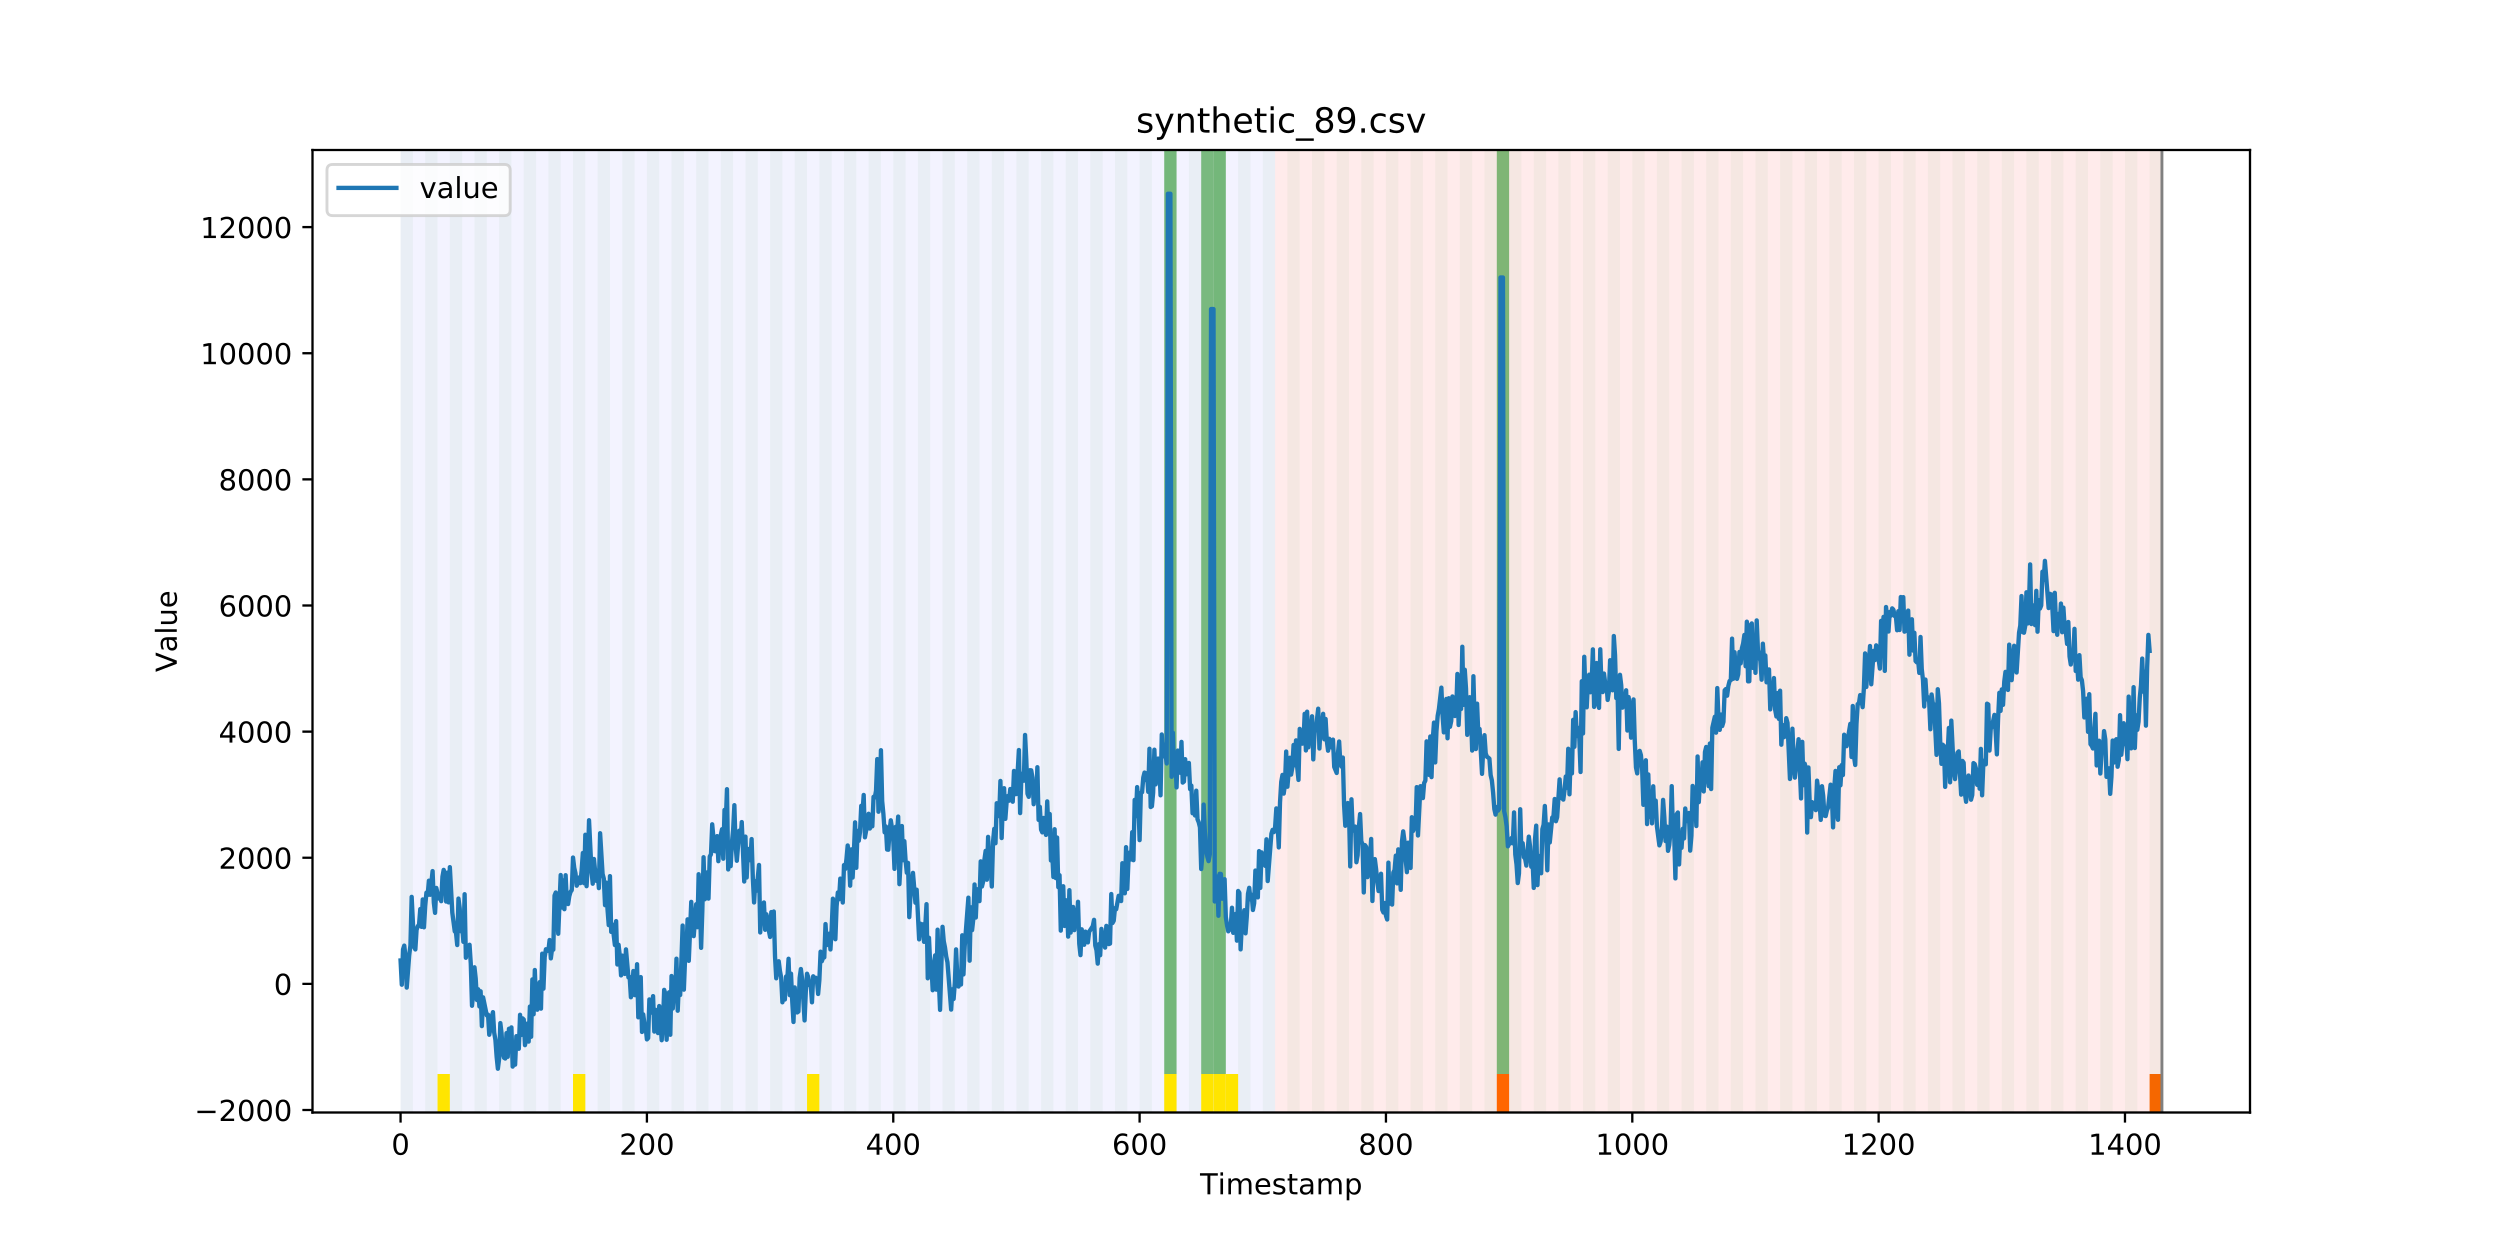 <?xml version="1.0" encoding="utf-8" standalone="no"?>
<!DOCTYPE svg PUBLIC "-//W3C//DTD SVG 1.1//EN"
  "http://www.w3.org/Graphics/SVG/1.1/DTD/svg11.dtd">
<!-- Created with matplotlib (https://matplotlib.org/) -->
<svg height="432pt" version="1.1" viewBox="0 0 864 432" width="864pt" xmlns="http://www.w3.org/2000/svg" xmlns:xlink="http://www.w3.org/1999/xlink">
 <defs>
  <style type="text/css">
*{stroke-linecap:butt;stroke-linejoin:round;}
  </style>
 </defs>
 <g id="figure_1">
  <g id="patch_1">
   <path d="M 0 432 
L 864 432 
L 864 0 
L 0 0 
z
" style="fill:#ffffff;"/>
  </g>
  <g id="axes_1">
   <g id="patch_2">
    <path d="M 108 384.48 
L 777.6 384.48 
L 777.6 51.84 
L 108 51.84 
z
" style="fill:#ffffff;"/>
   </g>
   <g id="patch_3">
    <path clip-path="url(#p4e55aaf838)" d="M 138.436 384.48 
L 138.436 51.84 
L 440.672 51.84 
L 440.672 384.48 
z
" style="fill:#0000ff;opacity:0.05;"/>
   </g>
   <g id="patch_4">
    <path clip-path="url(#p4e55aaf838)" d="M 440.672 384.48 
L 440.672 51.84 
L 747.164 51.84 
L 747.164 384.48 
z
" style="fill:#ff0000;opacity:0.08;"/>
   </g>
   <g id="patch_5">
    <path clip-path="url(#p4e55aaf838)" d="M 138.436 384.48 
L 138.436 51.84 
L 142.693 51.84 
L 142.693 384.48 
z
" style="fill:#008000;opacity:0.04;"/>
   </g>
   <g id="patch_6">
    <path clip-path="url(#p4e55aaf838)" d="M 146.95 384.48 
L 146.95 51.84 
L 151.207 51.84 
L 151.207 384.48 
z
" style="fill:#008000;opacity:0.04;"/>
   </g>
   <g id="patch_7">
    <path clip-path="url(#p4e55aaf838)" d="M 151.207 384.48 
L 151.207 371.174 
L 155.464 371.174 
L 155.464 384.48 
z
" style="fill:#ffe500;"/>
   </g>
   <g id="patch_8">
    <path clip-path="url(#p4e55aaf838)" d="M 155.464 384.48 
L 155.464 51.84 
L 159.721 51.84 
L 159.721 384.48 
z
" style="fill:#008000;opacity:0.04;"/>
   </g>
   <g id="patch_9">
    <path clip-path="url(#p4e55aaf838)" d="M 163.977 384.48 
L 163.977 51.84 
L 168.234 51.84 
L 168.234 384.48 
z
" style="fill:#008000;opacity:0.04;"/>
   </g>
   <g id="patch_10">
    <path clip-path="url(#p4e55aaf838)" d="M 172.491 384.48 
L 172.491 51.84 
L 176.748 51.84 
L 176.748 384.48 
z
" style="fill:#008000;opacity:0.04;"/>
   </g>
   <g id="patch_11">
    <path clip-path="url(#p4e55aaf838)" d="M 181.005 384.48 
L 181.005 51.84 
L 185.262 51.84 
L 185.262 384.48 
z
" style="fill:#008000;opacity:0.04;"/>
   </g>
   <g id="patch_12">
    <path clip-path="url(#p4e55aaf838)" d="M 189.518 384.48 
L 189.518 51.84 
L 193.775 51.84 
L 193.775 384.48 
z
" style="fill:#008000;opacity:0.04;"/>
   </g>
   <g id="patch_13">
    <path clip-path="url(#p4e55aaf838)" d="M 198.032 384.48 
L 198.032 51.84 
L 202.289 51.84 
L 202.289 384.48 
z
" style="fill:#008000;opacity:0.04;"/>
   </g>
   <g id="patch_14">
    <path clip-path="url(#p4e55aaf838)" d="M 198.032 384.48 
L 198.032 371.174 
L 202.289 371.174 
L 202.289 384.48 
z
" style="fill:#ffe500;"/>
   </g>
   <g id="patch_15">
    <path clip-path="url(#p4e55aaf838)" d="M 206.546 384.48 
L 206.546 51.84 
L 210.803 51.84 
L 210.803 384.48 
z
" style="fill:#008000;opacity:0.04;"/>
   </g>
   <g id="patch_16">
    <path clip-path="url(#p4e55aaf838)" d="M 215.059 384.48 
L 215.059 51.84 
L 219.316 51.84 
L 219.316 384.48 
z
" style="fill:#008000;opacity:0.04;"/>
   </g>
   <g id="patch_17">
    <path clip-path="url(#p4e55aaf838)" d="M 517.295 384.48 
L 517.295 371.174 
L 521.551 371.174 
L 521.551 384.48 
z
" style="fill:#ff6600;"/>
   </g>
   <g id="patch_18">
    <path clip-path="url(#p4e55aaf838)" d="M 223.573 384.48 
L 223.573 51.84 
L 227.83 51.84 
L 227.83 384.48 
z
" style="fill:#008000;opacity:0.04;"/>
   </g>
   <g id="patch_19">
    <path clip-path="url(#p4e55aaf838)" d="M 232.087 384.48 
L 232.087 51.84 
L 236.344 51.84 
L 236.344 384.48 
z
" style="fill:#008000;opacity:0.04;"/>
   </g>
   <g id="patch_20">
    <path clip-path="url(#p4e55aaf838)" d="M 240.6 384.48 
L 240.6 51.84 
L 244.857 51.84 
L 244.857 384.48 
z
" style="fill:#008000;opacity:0.04;"/>
   </g>
   <g id="patch_21">
    <path clip-path="url(#p4e55aaf838)" d="M 249.114 384.48 
L 249.114 51.84 
L 253.371 51.84 
L 253.371 384.48 
z
" style="fill:#008000;opacity:0.04;"/>
   </g>
   <g id="patch_22">
    <path clip-path="url(#p4e55aaf838)" d="M 257.628 384.48 
L 257.628 51.84 
L 261.885 51.84 
L 261.885 384.48 
z
" style="fill:#008000;opacity:0.04;"/>
   </g>
   <g id="patch_23">
    <path clip-path="url(#p4e55aaf838)" d="M 266.141 384.48 
L 266.141 51.84 
L 270.398 51.84 
L 270.398 384.48 
z
" style="fill:#008000;opacity:0.04;"/>
   </g>
   <g id="patch_24">
    <path clip-path="url(#p4e55aaf838)" d="M 274.655 384.48 
L 274.655 51.84 
L 278.912 51.84 
L 278.912 384.48 
z
" style="fill:#008000;opacity:0.04;"/>
   </g>
   <g id="patch_25">
    <path clip-path="url(#p4e55aaf838)" d="M 278.912 384.48 
L 278.912 371.174 
L 283.169 371.174 
L 283.169 384.48 
z
" style="fill:#ffe500;"/>
   </g>
   <g id="patch_26">
    <path clip-path="url(#p4e55aaf838)" d="M 283.169 384.48 
L 283.169 51.84 
L 287.426 51.84 
L 287.426 384.48 
z
" style="fill:#008000;opacity:0.04;"/>
   </g>
   <g id="patch_27">
    <path clip-path="url(#p4e55aaf838)" d="M 291.682 384.48 
L 291.682 51.84 
L 295.939 51.84 
L 295.939 384.48 
z
" style="fill:#008000;opacity:0.04;"/>
   </g>
   <g id="patch_28">
    <path clip-path="url(#p4e55aaf838)" d="M 300.196 384.48 
L 300.196 51.84 
L 304.453 51.84 
L 304.453 384.48 
z
" style="fill:#008000;opacity:0.04;"/>
   </g>
   <g id="patch_29">
    <path clip-path="url(#p4e55aaf838)" d="M 308.71 384.48 
L 308.71 51.84 
L 312.967 51.84 
L 312.967 384.48 
z
" style="fill:#008000;opacity:0.04;"/>
   </g>
   <g id="patch_30">
    <path clip-path="url(#p4e55aaf838)" d="M 317.223 384.48 
L 317.223 51.84 
L 321.48 51.84 
L 321.48 384.48 
z
" style="fill:#008000;opacity:0.04;"/>
   </g>
   <g id="patch_31">
    <path clip-path="url(#p4e55aaf838)" d="M 325.737 384.48 
L 325.737 51.84 
L 329.994 51.84 
L 329.994 384.48 
z
" style="fill:#008000;opacity:0.04;"/>
   </g>
   <g id="patch_32">
    <path clip-path="url(#p4e55aaf838)" d="M 334.251 384.48 
L 334.251 51.84 
L 338.508 51.84 
L 338.508 384.48 
z
" style="fill:#008000;opacity:0.04;"/>
   </g>
   <g id="patch_33">
    <path clip-path="url(#p4e55aaf838)" d="M 342.764 384.48 
L 342.764 51.84 
L 347.021 51.84 
L 347.021 384.48 
z
" style="fill:#008000;opacity:0.04;"/>
   </g>
   <g id="patch_34">
    <path clip-path="url(#p4e55aaf838)" d="M 351.278 384.48 
L 351.278 51.84 
L 355.535 51.84 
L 355.535 384.48 
z
" style="fill:#008000;opacity:0.04;"/>
   </g>
   <g id="patch_35">
    <path clip-path="url(#p4e55aaf838)" d="M 359.792 384.48 
L 359.792 51.84 
L 364.049 51.84 
L 364.049 384.48 
z
" style="fill:#008000;opacity:0.04;"/>
   </g>
   <g id="patch_36">
    <path clip-path="url(#p4e55aaf838)" d="M 368.305 384.48 
L 368.305 51.84 
L 372.562 51.84 
L 372.562 384.48 
z
" style="fill:#008000;opacity:0.04;"/>
   </g>
   <g id="patch_37">
    <path clip-path="url(#p4e55aaf838)" d="M 376.819 384.48 
L 376.819 51.84 
L 381.076 51.84 
L 381.076 384.48 
z
" style="fill:#008000;opacity:0.04;"/>
   </g>
   <g id="patch_38">
    <path clip-path="url(#p4e55aaf838)" d="M 385.333 384.48 
L 385.333 51.84 
L 389.59 51.84 
L 389.59 384.48 
z
" style="fill:#008000;opacity:0.04;"/>
   </g>
   <g id="patch_39">
    <path clip-path="url(#p4e55aaf838)" d="M 393.846 384.48 
L 393.846 51.84 
L 398.103 51.84 
L 398.103 384.48 
z
" style="fill:#008000;opacity:0.04;"/>
   </g>
   <g id="patch_40">
    <path clip-path="url(#p4e55aaf838)" d="M 402.36 384.48 
L 402.36 51.84 
L 406.617 51.84 
L 406.617 384.48 
z
" style="fill:#008000;opacity:0.04;"/>
   </g>
   <g id="patch_41">
    <path clip-path="url(#p4e55aaf838)" d="M 402.36 371.174 
L 402.36 51.84 
L 406.617 51.84 
L 406.617 371.174 
z
" style="fill:#008000;opacity:0.5;"/>
   </g>
   <g id="patch_42">
    <path clip-path="url(#p4e55aaf838)" d="M 402.36 384.48 
L 402.36 371.174 
L 406.617 371.174 
L 406.617 384.48 
z
" style="fill:#ffe500;"/>
   </g>
   <g id="patch_43">
    <path clip-path="url(#p4e55aaf838)" d="M 410.874 384.48 
L 410.874 51.84 
L 415.131 51.84 
L 415.131 384.48 
z
" style="fill:#008000;opacity:0.04;"/>
   </g>
   <g id="patch_44">
    <path clip-path="url(#p4e55aaf838)" d="M 415.131 371.174 
L 415.131 51.84 
L 419.387 51.84 
L 419.387 371.174 
z
" style="fill:#008000;opacity:0.5;"/>
   </g>
   <g id="patch_45">
    <path clip-path="url(#p4e55aaf838)" d="M 415.131 384.48 
L 415.131 371.174 
L 419.387 371.174 
L 419.387 384.48 
z
" style="fill:#ffe500;"/>
   </g>
   <g id="patch_46">
    <path clip-path="url(#p4e55aaf838)" d="M 419.387 384.48 
L 419.387 51.84 
L 423.644 51.84 
L 423.644 384.48 
z
" style="fill:#008000;opacity:0.04;"/>
   </g>
   <g id="patch_47">
    <path clip-path="url(#p4e55aaf838)" d="M 419.387 371.174 
L 419.387 51.84 
L 423.644 51.84 
L 423.644 371.174 
z
" style="fill:#008000;opacity:0.5;"/>
   </g>
   <g id="patch_48">
    <path clip-path="url(#p4e55aaf838)" d="M 419.387 384.48 
L 419.387 371.174 
L 423.644 371.174 
L 423.644 384.48 
z
" style="fill:#ffe500;"/>
   </g>
   <g id="patch_49">
    <path clip-path="url(#p4e55aaf838)" d="M 423.644 384.48 
L 423.644 371.174 
L 427.901 371.174 
L 427.901 384.48 
z
" style="fill:#ffe500;"/>
   </g>
   <g id="patch_50">
    <path clip-path="url(#p4e55aaf838)" d="M 427.901 384.48 
L 427.901 51.84 
L 432.158 51.84 
L 432.158 384.48 
z
" style="fill:#008000;opacity:0.04;"/>
   </g>
   <g id="patch_51">
    <path clip-path="url(#p4e55aaf838)" d="M 436.415 384.48 
L 436.415 51.84 
L 440.672 51.84 
L 440.672 384.48 
z
" style="fill:#008000;opacity:0.04;"/>
   </g>
   <g id="patch_52">
    <path clip-path="url(#p4e55aaf838)" d="M 742.907 384.48 
L 742.907 371.174 
L 747.164 371.174 
L 747.164 384.48 
z
" style="fill:#ff6600;"/>
   </g>
   <g id="patch_53">
    <path clip-path="url(#p4e55aaf838)" d="M 444.928 384.48 
L 444.928 51.84 
L 449.185 51.84 
L 449.185 384.48 
z
" style="fill:#008000;opacity:0.04;"/>
   </g>
   <g id="patch_54">
    <path clip-path="url(#p4e55aaf838)" d="M 453.442 384.48 
L 453.442 51.84 
L 457.699 51.84 
L 457.699 384.48 
z
" style="fill:#008000;opacity:0.04;"/>
   </g>
   <g id="patch_55">
    <path clip-path="url(#p4e55aaf838)" d="M 461.956 384.48 
L 461.956 51.84 
L 466.213 51.84 
L 466.213 384.48 
z
" style="fill:#008000;opacity:0.04;"/>
   </g>
   <g id="patch_56">
    <path clip-path="url(#p4e55aaf838)" d="M 470.469 384.48 
L 470.469 51.84 
L 474.726 51.84 
L 474.726 384.48 
z
" style="fill:#008000;opacity:0.04;"/>
   </g>
   <g id="patch_57">
    <path clip-path="url(#p4e55aaf838)" d="M 478.983 384.48 
L 478.983 51.84 
L 483.24 51.84 
L 483.24 384.48 
z
" style="fill:#008000;opacity:0.04;"/>
   </g>
   <g id="patch_58">
    <path clip-path="url(#p4e55aaf838)" d="M 487.497 384.48 
L 487.497 51.84 
L 491.754 51.84 
L 491.754 384.48 
z
" style="fill:#008000;opacity:0.04;"/>
   </g>
   <g id="patch_59">
    <path clip-path="url(#p4e55aaf838)" d="M 496.01 384.48 
L 496.01 51.84 
L 500.267 51.84 
L 500.267 384.48 
z
" style="fill:#008000;opacity:0.04;"/>
   </g>
   <g id="patch_60">
    <path clip-path="url(#p4e55aaf838)" d="M 504.524 384.48 
L 504.524 51.84 
L 508.781 51.84 
L 508.781 384.48 
z
" style="fill:#008000;opacity:0.04;"/>
   </g>
   <g id="patch_61">
    <path clip-path="url(#p4e55aaf838)" d="M 513.038 384.48 
L 513.038 51.84 
L 517.295 51.84 
L 517.295 384.48 
z
" style="fill:#008000;opacity:0.04;"/>
   </g>
   <g id="patch_62">
    <path clip-path="url(#p4e55aaf838)" d="M 517.295 371.174 
L 517.295 51.84 
L 521.551 51.84 
L 521.551 371.174 
z
" style="fill:#008000;opacity:0.5;"/>
   </g>
   <g id="patch_63">
    <path clip-path="url(#p4e55aaf838)" d="M 521.551 384.48 
L 521.551 51.84 
L 525.808 51.84 
L 525.808 384.48 
z
" style="fill:#008000;opacity:0.04;"/>
   </g>
   <g id="patch_64">
    <path clip-path="url(#p4e55aaf838)" d="M 530.065 384.48 
L 530.065 51.84 
L 534.322 51.84 
L 534.322 384.48 
z
" style="fill:#008000;opacity:0.04;"/>
   </g>
   <g id="patch_65">
    <path clip-path="url(#p4e55aaf838)" d="M 538.579 384.48 
L 538.579 51.84 
L 542.836 51.84 
L 542.836 384.48 
z
" style="fill:#008000;opacity:0.04;"/>
   </g>
   <g id="patch_66">
    <path clip-path="url(#p4e55aaf838)" d="M 547.092 384.48 
L 547.092 51.84 
L 551.349 51.84 
L 551.349 384.48 
z
" style="fill:#008000;opacity:0.04;"/>
   </g>
   <g id="patch_67">
    <path clip-path="url(#p4e55aaf838)" d="M 555.606 384.48 
L 555.606 51.84 
L 559.863 51.84 
L 559.863 384.48 
z
" style="fill:#008000;opacity:0.04;"/>
   </g>
   <g id="patch_68">
    <path clip-path="url(#p4e55aaf838)" d="M 564.12 384.48 
L 564.12 51.84 
L 568.377 51.84 
L 568.377 384.48 
z
" style="fill:#008000;opacity:0.04;"/>
   </g>
   <g id="patch_69">
    <path clip-path="url(#p4e55aaf838)" d="M 572.633 384.48 
L 572.633 51.84 
L 576.89 51.84 
L 576.89 384.48 
z
" style="fill:#008000;opacity:0.04;"/>
   </g>
   <g id="patch_70">
    <path clip-path="url(#p4e55aaf838)" d="M 581.147 384.48 
L 581.147 51.84 
L 585.404 51.84 
L 585.404 384.48 
z
" style="fill:#008000;opacity:0.04;"/>
   </g>
   <g id="patch_71">
    <path clip-path="url(#p4e55aaf838)" d="M 589.661 384.48 
L 589.661 51.84 
L 593.918 51.84 
L 593.918 384.48 
z
" style="fill:#008000;opacity:0.04;"/>
   </g>
   <g id="patch_72">
    <path clip-path="url(#p4e55aaf838)" d="M 598.174 384.48 
L 598.174 51.84 
L 602.431 51.84 
L 602.431 384.48 
z
" style="fill:#008000;opacity:0.04;"/>
   </g>
   <g id="patch_73">
    <path clip-path="url(#p4e55aaf838)" d="M 606.688 384.48 
L 606.688 51.84 
L 610.945 51.84 
L 610.945 384.48 
z
" style="fill:#008000;opacity:0.04;"/>
   </g>
   <g id="patch_74">
    <path clip-path="url(#p4e55aaf838)" d="M 615.202 384.48 
L 615.202 51.84 
L 619.459 51.84 
L 619.459 384.48 
z
" style="fill:#008000;opacity:0.04;"/>
   </g>
   <g id="patch_75">
    <path clip-path="url(#p4e55aaf838)" d="M 623.715 384.48 
L 623.715 51.84 
L 627.972 51.84 
L 627.972 384.48 
z
" style="fill:#008000;opacity:0.04;"/>
   </g>
   <g id="patch_76">
    <path clip-path="url(#p4e55aaf838)" d="M 632.229 384.48 
L 632.229 51.84 
L 636.486 51.84 
L 636.486 384.48 
z
" style="fill:#008000;opacity:0.04;"/>
   </g>
   <g id="patch_77">
    <path clip-path="url(#p4e55aaf838)" d="M 640.743 384.48 
L 640.743 51.84 
L 645 51.84 
L 645 384.48 
z
" style="fill:#008000;opacity:0.04;"/>
   </g>
   <g id="patch_78">
    <path clip-path="url(#p4e55aaf838)" d="M 649.256 384.48 
L 649.256 51.84 
L 653.513 51.84 
L 653.513 384.48 
z
" style="fill:#008000;opacity:0.04;"/>
   </g>
   <g id="patch_79">
    <path clip-path="url(#p4e55aaf838)" d="M 657.77 384.48 
L 657.77 51.84 
L 662.027 51.84 
L 662.027 384.48 
z
" style="fill:#008000;opacity:0.04;"/>
   </g>
   <g id="patch_80">
    <path clip-path="url(#p4e55aaf838)" d="M 666.284 384.48 
L 666.284 51.84 
L 670.541 51.84 
L 670.541 384.48 
z
" style="fill:#008000;opacity:0.04;"/>
   </g>
   <g id="patch_81">
    <path clip-path="url(#p4e55aaf838)" d="M 674.797 384.48 
L 674.797 51.84 
L 679.054 51.84 
L 679.054 384.48 
z
" style="fill:#008000;opacity:0.04;"/>
   </g>
   <g id="patch_82">
    <path clip-path="url(#p4e55aaf838)" d="M 683.311 384.48 
L 683.311 51.84 
L 687.568 51.84 
L 687.568 384.48 
z
" style="fill:#008000;opacity:0.04;"/>
   </g>
   <g id="patch_83">
    <path clip-path="url(#p4e55aaf838)" d="M 691.825 384.48 
L 691.825 51.84 
L 696.082 51.84 
L 696.082 384.48 
z
" style="fill:#008000;opacity:0.04;"/>
   </g>
   <g id="patch_84">
    <path clip-path="url(#p4e55aaf838)" d="M 700.338 384.48 
L 700.338 51.84 
L 704.595 51.84 
L 704.595 384.48 
z
" style="fill:#008000;opacity:0.04;"/>
   </g>
   <g id="patch_85">
    <path clip-path="url(#p4e55aaf838)" d="M 708.852 384.48 
L 708.852 51.84 
L 713.109 51.84 
L 713.109 384.48 
z
" style="fill:#008000;opacity:0.04;"/>
   </g>
   <g id="patch_86">
    <path clip-path="url(#p4e55aaf838)" d="M 717.366 384.48 
L 717.366 51.84 
L 721.623 51.84 
L 721.623 384.48 
z
" style="fill:#008000;opacity:0.04;"/>
   </g>
   <g id="patch_87">
    <path clip-path="url(#p4e55aaf838)" d="M 725.879 384.48 
L 725.879 51.84 
L 730.136 51.84 
L 730.136 384.48 
z
" style="fill:#008000;opacity:0.04;"/>
   </g>
   <g id="patch_88">
    <path clip-path="url(#p4e55aaf838)" d="M 734.393 384.48 
L 734.393 51.84 
L 738.65 51.84 
L 738.65 384.48 
z
" style="fill:#008000;opacity:0.04;"/>
   </g>
   <g id="patch_89">
    <path clip-path="url(#p4e55aaf838)" d="M 742.907 384.48 
L 742.907 51.84 
L 747.164 51.84 
L 747.164 384.48 
z
" style="fill:#008000;opacity:0.04;"/>
   </g>
   <g id="matplotlib.axis_1">
    <g id="xtick_1">
     <g id="line2d_1">
      <defs>
       <path d="M 0 0 
L 0 3.5 
" id="ma6d9efdeff" style="stroke:#000000;stroke-width:0.8;"/>
      </defs>
      <g>
       <use style="stroke:#000000;stroke-width:0.8;" x="138.436" xlink:href="#ma6d9efdeff" y="384.48"/>
      </g>
     </g>
     <g id="text_1">
      <!-- 0 -->
      <defs>
       <path d="M 31.781 66.406 
Q 24.172 66.406 20.328 58.906 
Q 16.5 51.422 16.5 36.375 
Q 16.5 21.391 20.328 13.891 
Q 24.172 6.391 31.781 6.391 
Q 39.453 6.391 43.281 13.891 
Q 47.125 21.391 47.125 36.375 
Q 47.125 51.422 43.281 58.906 
Q 39.453 66.406 31.781 66.406 
z
M 31.781 74.219 
Q 44.047 74.219 50.516 64.516 
Q 56.984 54.828 56.984 36.375 
Q 56.984 17.969 50.516 8.266 
Q 44.047 -1.422 31.781 -1.422 
Q 19.531 -1.422 13.062 8.266 
Q 6.594 17.969 6.594 36.375 
Q 6.594 54.828 13.062 64.516 
Q 19.531 74.219 31.781 74.219 
z
" id="DejaVuSans-48"/>
      </defs>
      <g transform="translate(135.255 399.078)scale(0.1 -0.1)">
       <use xlink:href="#DejaVuSans-48"/>
      </g>
     </g>
    </g>
    <g id="xtick_2">
     <g id="line2d_2">
      <g>
       <use style="stroke:#000000;stroke-width:0.8;" x="223.573" xlink:href="#ma6d9efdeff" y="384.48"/>
      </g>
     </g>
     <g id="text_2">
      <!-- 200 -->
      <defs>
       <path d="M 19.188 8.297 
L 53.609 8.297 
L 53.609 0 
L 7.328 0 
L 7.328 8.297 
Q 12.938 14.109 22.625 23.891 
Q 32.328 33.688 34.812 36.531 
Q 39.547 41.844 41.422 45.531 
Q 43.312 49.219 43.312 52.781 
Q 43.312 58.594 39.234 62.25 
Q 35.156 65.922 28.609 65.922 
Q 23.969 65.922 18.812 64.312 
Q 13.672 62.703 7.812 59.422 
L 7.812 69.391 
Q 13.766 71.781 18.938 73 
Q 24.125 74.219 28.422 74.219 
Q 39.75 74.219 46.484 68.547 
Q 53.219 62.891 53.219 53.422 
Q 53.219 48.922 51.531 44.891 
Q 49.859 40.875 45.406 35.406 
Q 44.188 33.984 37.641 27.219 
Q 31.109 20.453 19.188 8.297 
z
" id="DejaVuSans-50"/>
      </defs>
      <g transform="translate(214.029 399.078)scale(0.1 -0.1)">
       <use xlink:href="#DejaVuSans-50"/>
       <use x="63.623" xlink:href="#DejaVuSans-48"/>
       <use x="127.246" xlink:href="#DejaVuSans-48"/>
      </g>
     </g>
    </g>
    <g id="xtick_3">
     <g id="line2d_3">
      <g>
       <use style="stroke:#000000;stroke-width:0.8;" x="308.71" xlink:href="#ma6d9efdeff" y="384.48"/>
      </g>
     </g>
     <g id="text_3">
      <!-- 400 -->
      <defs>
       <path d="M 37.797 64.312 
L 12.891 25.391 
L 37.797 25.391 
z
M 35.203 72.906 
L 47.609 72.906 
L 47.609 25.391 
L 58.016 25.391 
L 58.016 17.188 
L 47.609 17.188 
L 47.609 0 
L 37.797 0 
L 37.797 17.188 
L 4.891 17.188 
L 4.891 26.703 
z
" id="DejaVuSans-52"/>
      </defs>
      <g transform="translate(299.166 399.078)scale(0.1 -0.1)">
       <use xlink:href="#DejaVuSans-52"/>
       <use x="63.623" xlink:href="#DejaVuSans-48"/>
       <use x="127.246" xlink:href="#DejaVuSans-48"/>
      </g>
     </g>
    </g>
    <g id="xtick_4">
     <g id="line2d_4">
      <g>
       <use style="stroke:#000000;stroke-width:0.8;" x="393.846" xlink:href="#ma6d9efdeff" y="384.48"/>
      </g>
     </g>
     <g id="text_4">
      <!-- 600 -->
      <defs>
       <path d="M 33.016 40.375 
Q 26.375 40.375 22.484 35.828 
Q 18.609 31.297 18.609 23.391 
Q 18.609 15.531 22.484 10.953 
Q 26.375 6.391 33.016 6.391 
Q 39.656 6.391 43.531 10.953 
Q 47.406 15.531 47.406 23.391 
Q 47.406 31.297 43.531 35.828 
Q 39.656 40.375 33.016 40.375 
z
M 52.594 71.297 
L 52.594 62.312 
Q 48.875 64.062 45.094 64.984 
Q 41.312 65.922 37.594 65.922 
Q 27.828 65.922 22.672 59.328 
Q 17.531 52.734 16.797 39.406 
Q 19.672 43.656 24.016 45.922 
Q 28.375 48.188 33.594 48.188 
Q 44.578 48.188 50.953 41.516 
Q 57.328 34.859 57.328 23.391 
Q 57.328 12.156 50.688 5.359 
Q 44.047 -1.422 33.016 -1.422 
Q 20.359 -1.422 13.672 8.266 
Q 6.984 17.969 6.984 36.375 
Q 6.984 53.656 15.188 63.938 
Q 23.391 74.219 37.203 74.219 
Q 40.922 74.219 44.703 73.484 
Q 48.484 72.75 52.594 71.297 
z
" id="DejaVuSans-54"/>
      </defs>
      <g transform="translate(384.303 399.078)scale(0.1 -0.1)">
       <use xlink:href="#DejaVuSans-54"/>
       <use x="63.623" xlink:href="#DejaVuSans-48"/>
       <use x="127.246" xlink:href="#DejaVuSans-48"/>
      </g>
     </g>
    </g>
    <g id="xtick_5">
     <g id="line2d_5">
      <g>
       <use style="stroke:#000000;stroke-width:0.8;" x="478.983" xlink:href="#ma6d9efdeff" y="384.48"/>
      </g>
     </g>
     <g id="text_5">
      <!-- 800 -->
      <defs>
       <path d="M 31.781 34.625 
Q 24.75 34.625 20.719 30.859 
Q 16.703 27.094 16.703 20.516 
Q 16.703 13.922 20.719 10.156 
Q 24.75 6.391 31.781 6.391 
Q 38.812 6.391 42.859 10.172 
Q 46.922 13.969 46.922 20.516 
Q 46.922 27.094 42.891 30.859 
Q 38.875 34.625 31.781 34.625 
z
M 21.922 38.812 
Q 15.578 40.375 12.031 44.719 
Q 8.5 49.078 8.5 55.328 
Q 8.5 64.062 14.719 69.141 
Q 20.953 74.219 31.781 74.219 
Q 42.672 74.219 48.875 69.141 
Q 55.078 64.062 55.078 55.328 
Q 55.078 49.078 51.531 44.719 
Q 48 40.375 41.703 38.812 
Q 48.828 37.156 52.797 32.312 
Q 56.781 27.484 56.781 20.516 
Q 56.781 9.906 50.312 4.234 
Q 43.844 -1.422 31.781 -1.422 
Q 19.734 -1.422 13.25 4.234 
Q 6.781 9.906 6.781 20.516 
Q 6.781 27.484 10.781 32.312 
Q 14.797 37.156 21.922 38.812 
z
M 18.312 54.391 
Q 18.312 48.734 21.844 45.562 
Q 25.391 42.391 31.781 42.391 
Q 38.141 42.391 41.719 45.562 
Q 45.312 48.734 45.312 54.391 
Q 45.312 60.062 41.719 63.234 
Q 38.141 66.406 31.781 66.406 
Q 25.391 66.406 21.844 63.234 
Q 18.312 60.062 18.312 54.391 
z
" id="DejaVuSans-56"/>
      </defs>
      <g transform="translate(469.439 399.078)scale(0.1 -0.1)">
       <use xlink:href="#DejaVuSans-56"/>
       <use x="63.623" xlink:href="#DejaVuSans-48"/>
       <use x="127.246" xlink:href="#DejaVuSans-48"/>
      </g>
     </g>
    </g>
    <g id="xtick_6">
     <g id="line2d_6">
      <g>
       <use style="stroke:#000000;stroke-width:0.8;" x="564.12" xlink:href="#ma6d9efdeff" y="384.48"/>
      </g>
     </g>
     <g id="text_6">
      <!-- 1000 -->
      <defs>
       <path d="M 12.406 8.297 
L 28.516 8.297 
L 28.516 63.922 
L 10.984 60.406 
L 10.984 69.391 
L 28.422 72.906 
L 38.281 72.906 
L 38.281 8.297 
L 54.391 8.297 
L 54.391 0 
L 12.406 0 
z
" id="DejaVuSans-49"/>
      </defs>
      <g transform="translate(551.395 399.078)scale(0.1 -0.1)">
       <use xlink:href="#DejaVuSans-49"/>
       <use x="63.623" xlink:href="#DejaVuSans-48"/>
       <use x="127.246" xlink:href="#DejaVuSans-48"/>
       <use x="190.869" xlink:href="#DejaVuSans-48"/>
      </g>
     </g>
    </g>
    <g id="xtick_7">
     <g id="line2d_7">
      <g>
       <use style="stroke:#000000;stroke-width:0.8;" x="649.256" xlink:href="#ma6d9efdeff" y="384.48"/>
      </g>
     </g>
     <g id="text_7">
      <!-- 1200 -->
      <g transform="translate(636.531 399.078)scale(0.1 -0.1)">
       <use xlink:href="#DejaVuSans-49"/>
       <use x="63.623" xlink:href="#DejaVuSans-50"/>
       <use x="127.246" xlink:href="#DejaVuSans-48"/>
       <use x="190.869" xlink:href="#DejaVuSans-48"/>
      </g>
     </g>
    </g>
    <g id="xtick_8">
     <g id="line2d_8">
      <g>
       <use style="stroke:#000000;stroke-width:0.8;" x="734.393" xlink:href="#ma6d9efdeff" y="384.48"/>
      </g>
     </g>
     <g id="text_8">
      <!-- 1400 -->
      <g transform="translate(721.668 399.078)scale(0.1 -0.1)">
       <use xlink:href="#DejaVuSans-49"/>
       <use x="63.623" xlink:href="#DejaVuSans-52"/>
       <use x="127.246" xlink:href="#DejaVuSans-48"/>
       <use x="190.869" xlink:href="#DejaVuSans-48"/>
      </g>
     </g>
    </g>
    <g id="text_9">
     <!-- Timestamp -->
     <defs>
      <path d="M -0.297 72.906 
L 61.375 72.906 
L 61.375 64.594 
L 35.5 64.594 
L 35.5 0 
L 25.594 0 
L 25.594 64.594 
L -0.297 64.594 
z
" id="DejaVuSans-84"/>
      <path d="M 9.422 54.688 
L 18.406 54.688 
L 18.406 0 
L 9.422 0 
z
M 9.422 75.984 
L 18.406 75.984 
L 18.406 64.594 
L 9.422 64.594 
z
" id="DejaVuSans-105"/>
      <path d="M 52 44.188 
Q 55.375 50.25 60.062 53.125 
Q 64.75 56 71.094 56 
Q 79.641 56 84.281 50.016 
Q 88.922 44.047 88.922 33.016 
L 88.922 0 
L 79.891 0 
L 79.891 32.719 
Q 79.891 40.578 77.094 44.375 
Q 74.312 48.188 68.609 48.188 
Q 61.625 48.188 57.562 43.547 
Q 53.516 38.922 53.516 30.906 
L 53.516 0 
L 44.484 0 
L 44.484 32.719 
Q 44.484 40.625 41.703 44.406 
Q 38.922 48.188 33.109 48.188 
Q 26.219 48.188 22.156 43.531 
Q 18.109 38.875 18.109 30.906 
L 18.109 0 
L 9.078 0 
L 9.078 54.688 
L 18.109 54.688 
L 18.109 46.188 
Q 21.188 51.219 25.484 53.609 
Q 29.781 56 35.688 56 
Q 41.656 56 45.828 52.969 
Q 50 49.953 52 44.188 
z
" id="DejaVuSans-109"/>
      <path d="M 56.203 29.594 
L 56.203 25.203 
L 14.891 25.203 
Q 15.484 15.922 20.484 11.062 
Q 25.484 6.203 34.422 6.203 
Q 39.594 6.203 44.453 7.469 
Q 49.312 8.734 54.109 11.281 
L 54.109 2.781 
Q 49.266 0.734 44.188 -0.344 
Q 39.109 -1.422 33.891 -1.422 
Q 20.797 -1.422 13.156 6.188 
Q 5.516 13.812 5.516 26.812 
Q 5.516 40.234 12.766 48.109 
Q 20.016 56 32.328 56 
Q 43.359 56 49.781 48.891 
Q 56.203 41.797 56.203 29.594 
z
M 47.219 32.234 
Q 47.125 39.594 43.094 43.984 
Q 39.062 48.391 32.422 48.391 
Q 24.906 48.391 20.391 44.141 
Q 15.875 39.891 15.188 32.172 
z
" id="DejaVuSans-101"/>
      <path d="M 44.281 53.078 
L 44.281 44.578 
Q 40.484 46.531 36.375 47.5 
Q 32.281 48.484 27.875 48.484 
Q 21.188 48.484 17.844 46.438 
Q 14.5 44.391 14.5 40.281 
Q 14.5 37.156 16.891 35.375 
Q 19.281 33.594 26.516 31.984 
L 29.594 31.297 
Q 39.156 29.25 43.188 25.516 
Q 47.219 21.781 47.219 15.094 
Q 47.219 7.469 41.188 3.016 
Q 35.156 -1.422 24.609 -1.422 
Q 20.219 -1.422 15.453 -0.562 
Q 10.688 0.297 5.422 2 
L 5.422 11.281 
Q 10.406 8.688 15.234 7.391 
Q 20.062 6.109 24.812 6.109 
Q 31.156 6.109 34.562 8.281 
Q 37.984 10.453 37.984 14.406 
Q 37.984 18.062 35.516 20.016 
Q 33.062 21.969 24.703 23.781 
L 21.578 24.516 
Q 13.234 26.266 9.516 29.906 
Q 5.812 33.547 5.812 39.891 
Q 5.812 47.609 11.281 51.797 
Q 16.75 56 26.812 56 
Q 31.781 56 36.172 55.266 
Q 40.578 54.547 44.281 53.078 
z
" id="DejaVuSans-115"/>
      <path d="M 18.312 70.219 
L 18.312 54.688 
L 36.812 54.688 
L 36.812 47.703 
L 18.312 47.703 
L 18.312 18.016 
Q 18.312 11.328 20.141 9.422 
Q 21.969 7.516 27.594 7.516 
L 36.812 7.516 
L 36.812 0 
L 27.594 0 
Q 17.188 0 13.234 3.875 
Q 9.281 7.766 9.281 18.016 
L 9.281 47.703 
L 2.688 47.703 
L 2.688 54.688 
L 9.281 54.688 
L 9.281 70.219 
z
" id="DejaVuSans-116"/>
      <path d="M 34.281 27.484 
Q 23.391 27.484 19.188 25 
Q 14.984 22.516 14.984 16.5 
Q 14.984 11.719 18.141 8.906 
Q 21.297 6.109 26.703 6.109 
Q 34.188 6.109 38.703 11.406 
Q 43.219 16.703 43.219 25.484 
L 43.219 27.484 
z
M 52.203 31.203 
L 52.203 0 
L 43.219 0 
L 43.219 8.297 
Q 40.141 3.328 35.547 0.953 
Q 30.953 -1.422 24.312 -1.422 
Q 15.922 -1.422 10.953 3.297 
Q 6 8.016 6 15.922 
Q 6 25.141 12.172 29.828 
Q 18.359 34.516 30.609 34.516 
L 43.219 34.516 
L 43.219 35.406 
Q 43.219 41.609 39.141 45 
Q 35.062 48.391 27.688 48.391 
Q 23 48.391 18.547 47.266 
Q 14.109 46.141 10.016 43.891 
L 10.016 52.203 
Q 14.938 54.109 19.578 55.047 
Q 24.219 56 28.609 56 
Q 40.484 56 46.344 49.844 
Q 52.203 43.703 52.203 31.203 
z
" id="DejaVuSans-97"/>
      <path d="M 18.109 8.203 
L 18.109 -20.797 
L 9.078 -20.797 
L 9.078 54.688 
L 18.109 54.688 
L 18.109 46.391 
Q 20.953 51.266 25.266 53.625 
Q 29.594 56 35.594 56 
Q 45.562 56 51.781 48.094 
Q 58.016 40.188 58.016 27.297 
Q 58.016 14.406 51.781 6.484 
Q 45.562 -1.422 35.594 -1.422 
Q 29.594 -1.422 25.266 0.953 
Q 20.953 3.328 18.109 8.203 
z
M 48.688 27.297 
Q 48.688 37.203 44.609 42.844 
Q 40.531 48.484 33.406 48.484 
Q 26.266 48.484 22.188 42.844 
Q 18.109 37.203 18.109 27.297 
Q 18.109 17.391 22.188 11.75 
Q 26.266 6.109 33.406 6.109 
Q 40.531 6.109 44.609 11.75 
Q 48.688 17.391 48.688 27.297 
z
" id="DejaVuSans-112"/>
     </defs>
     <g transform="translate(414.739 412.757)scale(0.1 -0.1)">
      <use xlink:href="#DejaVuSans-84"/>
      <use x="61.037" xlink:href="#DejaVuSans-105"/>
      <use x="88.82" xlink:href="#DejaVuSans-109"/>
      <use x="186.232" xlink:href="#DejaVuSans-101"/>
      <use x="247.756" xlink:href="#DejaVuSans-115"/>
      <use x="299.855" xlink:href="#DejaVuSans-116"/>
      <use x="339.064" xlink:href="#DejaVuSans-97"/>
      <use x="400.344" xlink:href="#DejaVuSans-109"/>
      <use x="497.756" xlink:href="#DejaVuSans-112"/>
     </g>
    </g>
   </g>
   <g id="matplotlib.axis_2">
    <g id="ytick_1">
     <g id="line2d_9">
      <defs>
       <path d="M 0 0 
L -3.5 0 
" id="m460a9f81f9" style="stroke:#000000;stroke-width:0.8;"/>
      </defs>
      <g>
       <use style="stroke:#000000;stroke-width:0.8;" x="108" xlink:href="#m460a9f81f9" y="383.615"/>
      </g>
     </g>
     <g id="text_10">
      <!-- −2000 -->
      <defs>
       <path d="M 10.594 35.5 
L 73.188 35.5 
L 73.188 27.203 
L 10.594 27.203 
z
" id="DejaVuSans-8722"/>
      </defs>
      <g transform="translate(67.17 387.415)scale(0.1 -0.1)">
       <use xlink:href="#DejaVuSans-8722"/>
       <use x="83.789" xlink:href="#DejaVuSans-50"/>
       <use x="147.412" xlink:href="#DejaVuSans-48"/>
       <use x="211.035" xlink:href="#DejaVuSans-48"/>
       <use x="274.658" xlink:href="#DejaVuSans-48"/>
      </g>
     </g>
    </g>
    <g id="ytick_2">
     <g id="line2d_10">
      <g>
       <use style="stroke:#000000;stroke-width:0.8;" x="108" xlink:href="#m460a9f81f9" y="340.026"/>
      </g>
     </g>
     <g id="text_11">
      <!-- 0 -->
      <g transform="translate(94.638 343.825)scale(0.1 -0.1)">
       <use xlink:href="#DejaVuSans-48"/>
      </g>
     </g>
    </g>
    <g id="ytick_3">
     <g id="line2d_11">
      <g>
       <use style="stroke:#000000;stroke-width:0.8;" x="108" xlink:href="#m460a9f81f9" y="296.436"/>
      </g>
     </g>
     <g id="text_12">
      <!-- 2000 -->
      <g transform="translate(75.55 300.235)scale(0.1 -0.1)">
       <use xlink:href="#DejaVuSans-50"/>
       <use x="63.623" xlink:href="#DejaVuSans-48"/>
       <use x="127.246" xlink:href="#DejaVuSans-48"/>
       <use x="190.869" xlink:href="#DejaVuSans-48"/>
      </g>
     </g>
    </g>
    <g id="ytick_4">
     <g id="line2d_12">
      <g>
       <use style="stroke:#000000;stroke-width:0.8;" x="108" xlink:href="#m460a9f81f9" y="252.846"/>
      </g>
     </g>
     <g id="text_13">
      <!-- 4000 -->
      <g transform="translate(75.55 256.646)scale(0.1 -0.1)">
       <use xlink:href="#DejaVuSans-52"/>
       <use x="63.623" xlink:href="#DejaVuSans-48"/>
       <use x="127.246" xlink:href="#DejaVuSans-48"/>
       <use x="190.869" xlink:href="#DejaVuSans-48"/>
      </g>
     </g>
    </g>
    <g id="ytick_5">
     <g id="line2d_13">
      <g>
       <use style="stroke:#000000;stroke-width:0.8;" x="108" xlink:href="#m460a9f81f9" y="209.257"/>
      </g>
     </g>
     <g id="text_14">
      <!-- 6000 -->
      <g transform="translate(75.55 213.056)scale(0.1 -0.1)">
       <use xlink:href="#DejaVuSans-54"/>
       <use x="63.623" xlink:href="#DejaVuSans-48"/>
       <use x="127.246" xlink:href="#DejaVuSans-48"/>
       <use x="190.869" xlink:href="#DejaVuSans-48"/>
      </g>
     </g>
    </g>
    <g id="ytick_6">
     <g id="line2d_14">
      <g>
       <use style="stroke:#000000;stroke-width:0.8;" x="108" xlink:href="#m460a9f81f9" y="165.667"/>
      </g>
     </g>
     <g id="text_15">
      <!-- 8000 -->
      <g transform="translate(75.55 169.467)scale(0.1 -0.1)">
       <use xlink:href="#DejaVuSans-56"/>
       <use x="63.623" xlink:href="#DejaVuSans-48"/>
       <use x="127.246" xlink:href="#DejaVuSans-48"/>
       <use x="190.869" xlink:href="#DejaVuSans-48"/>
      </g>
     </g>
    </g>
    <g id="ytick_7">
     <g id="line2d_15">
      <g>
       <use style="stroke:#000000;stroke-width:0.8;" x="108" xlink:href="#m460a9f81f9" y="122.078"/>
      </g>
     </g>
     <g id="text_16">
      <!-- 10000 -->
      <g transform="translate(69.188 125.877)scale(0.1 -0.1)">
       <use xlink:href="#DejaVuSans-49"/>
       <use x="63.623" xlink:href="#DejaVuSans-48"/>
       <use x="127.246" xlink:href="#DejaVuSans-48"/>
       <use x="190.869" xlink:href="#DejaVuSans-48"/>
       <use x="254.492" xlink:href="#DejaVuSans-48"/>
      </g>
     </g>
    </g>
    <g id="ytick_8">
     <g id="line2d_16">
      <g>
       <use style="stroke:#000000;stroke-width:0.8;" x="108" xlink:href="#m460a9f81f9" y="78.488"/>
      </g>
     </g>
     <g id="text_17">
      <!-- 12000 -->
      <g transform="translate(69.188 82.287)scale(0.1 -0.1)">
       <use xlink:href="#DejaVuSans-49"/>
       <use x="63.623" xlink:href="#DejaVuSans-50"/>
       <use x="127.246" xlink:href="#DejaVuSans-48"/>
       <use x="190.869" xlink:href="#DejaVuSans-48"/>
       <use x="254.492" xlink:href="#DejaVuSans-48"/>
      </g>
     </g>
    </g>
    <g id="text_18">
     <!-- Value -->
     <defs>
      <path d="M 28.609 0 
L 0.781 72.906 
L 11.078 72.906 
L 34.188 11.531 
L 57.328 72.906 
L 67.578 72.906 
L 39.797 0 
z
" id="DejaVuSans-86"/>
      <path d="M 9.422 75.984 
L 18.406 75.984 
L 18.406 0 
L 9.422 0 
z
" id="DejaVuSans-108"/>
      <path d="M 8.5 21.578 
L 8.5 54.688 
L 17.484 54.688 
L 17.484 21.922 
Q 17.484 14.156 20.5 10.266 
Q 23.531 6.391 29.594 6.391 
Q 36.859 6.391 41.078 11.031 
Q 45.312 15.672 45.312 23.688 
L 45.312 54.688 
L 54.297 54.688 
L 54.297 0 
L 45.312 0 
L 45.312 8.406 
Q 42.047 3.422 37.719 1 
Q 33.406 -1.422 27.688 -1.422 
Q 18.266 -1.422 13.375 4.438 
Q 8.5 10.297 8.5 21.578 
z
M 31.109 56 
z
" id="DejaVuSans-117"/>
     </defs>
     <g transform="translate(61.091 232.273)rotate(-90)scale(0.1 -0.1)">
      <use xlink:href="#DejaVuSans-86"/>
      <use x="68.299" xlink:href="#DejaVuSans-97"/>
      <use x="129.578" xlink:href="#DejaVuSans-108"/>
      <use x="157.361" xlink:href="#DejaVuSans-117"/>
      <use x="220.74" xlink:href="#DejaVuSans-101"/>
     </g>
    </g>
   </g>
   <g id="line2d_17">
    <path clip-path="url(#p4e55aaf838)" d="M 138.436 331.937 
L 138.862 340.318 
L 139.288 328.121 
L 139.713 326.801 
L 140.139 330.57 
L 140.565 341.314 
L 141.416 330.183 
L 141.842 326.779 
L 142.268 309.955 
L 143.119 327.323 
L 143.545 328.128 
L 143.97 321.331 
L 144.396 320.093 
L 144.822 319.563 
L 145.247 314.173 
L 145.673 320.314 
L 146.099 310.846 
L 146.524 320.48 
L 146.95 313.148 
L 147.376 308.502 
L 147.801 309.297 
L 148.227 304.369 
L 148.653 309.238 
L 149.504 301.052 
L 149.93 311.978 
L 150.355 315.485 
L 150.781 306.87 
L 151.633 310.523 
L 152.058 309.914 
L 152.484 311.456 
L 152.91 302.984 
L 153.335 300.627 
L 153.761 302.062 
L 154.187 311.581 
L 154.612 301.586 
L 155.038 311.871 
L 155.464 299.686 
L 156.315 315.394 
L 157.166 321.881 
L 157.592 322.315 
L 158.018 326.608 
L 158.443 310.543 
L 158.869 313.841 
L 159.295 321.848 
L 159.721 320.051 
L 160.146 325.501 
L 160.572 309.037 
L 160.998 331.006 
L 161.423 327.778 
L 161.849 327.335 
L 162.275 326.511 
L 162.7 333.052 
L 163.126 347.597 
L 163.552 343.047 
L 163.977 334.298 
L 164.403 338.181 
L 164.829 345.605 
L 165.254 341.89 
L 165.68 347.823 
L 166.106 342.594 
L 166.531 354.619 
L 166.957 344.68 
L 168.234 350.915 
L 168.66 350.661 
L 169.086 357.615 
L 169.511 355.407 
L 169.937 351.533 
L 170.363 349.796 
L 170.788 356.836 
L 171.214 359.397 
L 171.64 365.267 
L 172.065 369.36 
L 172.491 365.983 
L 172.917 353.582 
L 173.342 357.169 
L 173.768 363.907 
L 174.194 365.576 
L 174.619 365.823 
L 175.045 357.042 
L 175.471 365.228 
L 175.897 355.542 
L 176.322 359.35 
L 176.748 355.067 
L 177.174 368.617 
L 177.599 362.711 
L 178.025 367.952 
L 178.451 358.1 
L 179.302 362.459 
L 179.728 350.708 
L 180.153 357.686 
L 180.579 351.937 
L 181.005 352.345 
L 181.43 361.205 
L 181.856 359.092 
L 182.282 353.731 
L 182.707 359.974 
L 183.133 347.866 
L 183.559 358.309 
L 183.984 338.488 
L 184.41 350.535 
L 184.836 335.232 
L 185.262 346.969 
L 185.687 348.959 
L 186.113 341.038 
L 186.539 339.403 
L 186.964 348.588 
L 187.39 329.583 
L 187.816 341.687 
L 188.241 330.766 
L 188.667 328.06 
L 189.093 328.624 
L 189.518 328.557 
L 189.944 324.862 
L 190.37 331.218 
L 190.795 327.875 
L 191.221 328.207 
L 191.647 309.509 
L 192.072 308.448 
L 192.498 314.733 
L 192.924 322.707 
L 193.775 302.41 
L 194.201 313.642 
L 194.627 304.246 
L 195.052 314.222 
L 195.478 302.472 
L 195.904 311.769 
L 196.329 312.447 
L 196.755 309.702 
L 197.181 308.22 
L 197.606 307.624 
L 198.032 296.368 
L 198.458 299.935 
L 198.883 301.803 
L 199.309 306.102 
L 199.735 305.199 
L 200.16 303.255 
L 200.586 305.201 
L 201.012 300.741 
L 201.438 294.792 
L 201.863 305.242 
L 202.289 288.488 
L 202.715 306.273 
L 203.14 298.795 
L 203.566 283.465 
L 204.417 300.965 
L 204.843 305.412 
L 205.269 296.861 
L 205.694 301.346 
L 206.12 304.428 
L 206.546 300.891 
L 206.971 306.932 
L 207.397 287.961 
L 208.248 302.046 
L 208.674 303.637 
L 209.1 312.827 
L 209.525 305.039 
L 209.951 314.186 
L 210.377 319.728 
L 210.803 302.788 
L 211.228 322.054 
L 211.654 319.488 
L 212.505 326.618 
L 212.931 318.334 
L 213.357 333.328 
L 213.782 326.511 
L 214.208 330.387 
L 214.634 337.101 
L 215.059 330.262 
L 215.485 334.069 
L 215.911 336.597 
L 216.336 328.103 
L 217.188 337.79 
L 217.613 337.621 
L 218.039 344.649 
L 218.465 342.568 
L 218.891 335.574 
L 219.316 343.894 
L 219.742 343.932 
L 220.168 333.23 
L 220.593 351.589 
L 221.019 342.023 
L 221.445 337.686 
L 221.87 356.647 
L 222.296 350.57 
L 222.722 353.865 
L 223.147 355.14 
L 223.573 359.215 
L 223.999 358.743 
L 224.424 345.403 
L 224.85 349.999 
L 225.276 349.073 
L 225.701 344.258 
L 226.127 356.51 
L 226.553 348.985 
L 226.979 354.434 
L 227.404 357.029 
L 227.83 347.69 
L 228.681 359.499 
L 229.107 353.711 
L 229.533 342.096 
L 229.958 343.444 
L 230.384 359.345 
L 230.81 348.641 
L 231.235 342.938 
L 231.661 357.615 
L 232.087 337.308 
L 232.512 348.54 
L 232.938 342.136 
L 233.364 343.872 
L 233.789 331.326 
L 234.215 349.309 
L 234.641 339.446 
L 235.066 343.878 
L 235.918 319.862 
L 236.344 342.023 
L 236.769 331.197 
L 237.195 330.101 
L 237.621 317.731 
L 238.046 332.06 
L 238.898 311.686 
L 239.323 322.404 
L 239.749 323.53 
L 240.6 312.502 
L 241.026 320.445 
L 241.452 302.13 
L 241.877 310.714 
L 242.303 327.58 
L 242.729 314.617 
L 243.154 296.257 
L 243.58 310.784 
L 244.006 303.795 
L 244.432 301.491 
L 244.857 310.552 
L 245.283 296.03 
L 245.709 295.248 
L 246.134 284.878 
L 246.986 294.126 
L 247.411 294.214 
L 247.837 288.966 
L 248.263 297.634 
L 248.688 290.61 
L 249.54 286.575 
L 249.965 296.777 
L 250.391 279.909 
L 250.817 284.417 
L 251.242 272.74 
L 251.668 300.484 
L 252.094 292.181 
L 252.52 299.343 
L 252.945 291.253 
L 253.371 286.816 
L 253.797 278.268 
L 254.222 292.245 
L 254.648 297.484 
L 255.499 287.082 
L 255.925 290.552 
L 256.351 284.104 
L 257.202 304.654 
L 257.628 289.135 
L 258.053 303.263 
L 258.479 293.384 
L 259.33 297.312 
L 259.756 289.979 
L 260.182 303.523 
L 260.608 311.897 
L 261.033 304.545 
L 261.459 307.838 
L 262.31 298.927 
L 262.736 322.262 
L 263.162 313.665 
L 263.587 313.391 
L 264.013 311.888 
L 264.439 321.335 
L 264.864 315.979 
L 265.29 317.572 
L 265.716 321.594 
L 266.141 323.816 
L 266.567 315.216 
L 266.993 321.712 
L 267.418 315.019 
L 267.844 330.543 
L 268.27 338.102 
L 268.695 334.051 
L 269.121 332.212 
L 269.547 335.582 
L 269.973 337.87 
L 270.398 346.395 
L 270.824 342.523 
L 271.25 345.431 
L 271.675 337.47 
L 272.101 338.118 
L 272.527 331.348 
L 272.952 343.939 
L 273.378 336.494 
L 273.804 346.131 
L 274.229 353.202 
L 274.655 341.26 
L 275.081 347.65 
L 275.506 349.904 
L 275.932 349.581 
L 276.358 337.958 
L 276.783 334.895 
L 277.209 338.393 
L 278.061 352.659 
L 278.486 342.598 
L 278.912 336.521 
L 279.338 337.761 
L 279.763 340.484 
L 280.189 340.396 
L 280.615 346.403 
L 281.04 337.408 
L 281.466 338.963 
L 281.892 337.908 
L 282.317 338.572 
L 282.743 343.52 
L 283.169 338.754 
L 283.594 328.895 
L 284.02 332.206 
L 284.446 331.006 
L 284.871 330.874 
L 285.297 319.356 
L 285.723 326.625 
L 286.149 323.625 
L 286.574 322.688 
L 287 328.14 
L 287.426 320.822 
L 287.851 310.586 
L 288.277 314.172 
L 288.703 324.602 
L 289.128 313.209 
L 289.554 308.45 
L 289.98 310.778 
L 290.405 303.645 
L 291.257 311.922 
L 291.682 298.975 
L 292.108 300.306 
L 292.534 296.92 
L 292.959 292.194 
L 293.385 296.007 
L 293.811 306.098 
L 294.236 293.542 
L 294.662 303.289 
L 295.088 294.917 
L 295.514 284.201 
L 295.939 299.92 
L 296.365 287.153 
L 296.791 290.572 
L 297.216 287.573 
L 297.642 278.494 
L 298.068 280.888 
L 298.493 274.74 
L 298.919 289.384 
L 299.345 287.038 
L 299.77 285.718 
L 300.196 281.242 
L 300.622 286.346 
L 301.047 284.849 
L 301.473 285.573 
L 301.899 275.388 
L 302.324 275.654 
L 302.75 273.322 
L 303.176 262.34 
L 303.602 280.535 
L 304.027 275.303 
L 304.453 259.27 
L 304.879 276.853 
L 305.304 281.349 
L 305.73 287.661 
L 306.156 285.62 
L 306.581 293.599 
L 307.007 293.67 
L 307.433 287.145 
L 307.858 283.499 
L 308.284 286.28 
L 308.71 290.084 
L 309.135 300.282 
L 309.561 285.752 
L 309.987 288.258 
L 310.412 282.208 
L 310.838 305.566 
L 311.264 296.985 
L 311.69 285.474 
L 312.115 297.277 
L 312.541 290.705 
L 312.967 297.334 
L 313.392 301.621 
L 313.818 298.213 
L 314.244 316.968 
L 314.669 309.242 
L 315.095 304.783 
L 315.521 301.659 
L 316.372 311.981 
L 316.798 307.474 
L 317.649 324.645 
L 318.075 319.215 
L 318.5 321.479 
L 318.926 319.44 
L 319.352 325.506 
L 319.777 320.206 
L 320.203 312.479 
L 320.629 338.1 
L 321.055 324.095 
L 321.48 333.417 
L 321.906 333.792 
L 322.332 342.223 
L 322.757 333.181 
L 323.183 330.174 
L 323.609 342.033 
L 324.034 321.295 
L 324.46 338.937 
L 324.886 349.022 
L 325.737 320.304 
L 326.163 325.295 
L 326.588 327.432 
L 327.014 330.558 
L 327.44 332.578 
L 328.717 348.917 
L 329.143 341.895 
L 329.568 345.243 
L 329.994 339.636 
L 330.42 328.103 
L 330.845 337.608 
L 331.271 340.95 
L 331.697 336.478 
L 332.122 340.255 
L 332.548 323.235 
L 332.974 336.764 
L 333.399 327.003 
L 334.676 310.229 
L 335.102 332.015 
L 335.528 313.55 
L 335.953 321.46 
L 336.379 317.552 
L 336.805 305.666 
L 337.231 317.104 
L 337.656 307.323 
L 338.082 310.579 
L 338.508 311.429 
L 338.933 297.693 
L 339.359 306.374 
L 339.785 304.6 
L 340.21 297.137 
L 340.636 294.054 
L 341.062 304.026 
L 341.487 289.22 
L 341.913 298.868 
L 342.339 298.819 
L 342.764 306.382 
L 343.19 290.924 
L 343.616 286.443 
L 344.041 291.429 
L 344.467 277.596 
L 345.318 282.046 
L 345.744 269.896 
L 346.17 289.628 
L 346.596 277.087 
L 347.021 272.397 
L 347.447 283.002 
L 347.873 277.317 
L 348.298 275.112 
L 348.724 276.725 
L 349.15 272.682 
L 349.575 273.405 
L 350.001 277.076 
L 350.427 266.435 
L 350.852 274.467 
L 351.278 274.412 
L 352.129 259.201 
L 352.555 281.008 
L 352.981 268.554 
L 353.406 267.347 
L 353.832 269.824 
L 354.258 253.999 
L 354.684 262.576 
L 355.109 274.334 
L 355.535 275.385 
L 355.961 266.18 
L 356.386 266.222 
L 356.812 268.758 
L 357.238 277.94 
L 357.663 271.542 
L 358.089 276.373 
L 358.515 265.144 
L 358.94 283.353 
L 359.366 278.838 
L 359.792 286.716 
L 360.217 287.668 
L 360.643 282.685 
L 361.494 288.553 
L 361.92 276.958 
L 362.346 287.662 
L 362.772 281.313 
L 363.197 297.384 
L 363.623 294.224 
L 364.049 303.091 
L 364.474 286.58 
L 364.9 303.482 
L 365.326 289.449 
L 365.751 306.624 
L 366.177 302.469 
L 366.603 321.626 
L 367.028 306.461 
L 367.454 306.287 
L 367.88 320.011 
L 368.305 311.096 
L 368.731 312.866 
L 369.157 323.695 
L 369.582 307.646 
L 370.008 322.311 
L 370.86 313.433 
L 371.285 321.458 
L 371.711 314.459 
L 372.137 319.353 
L 372.562 311.657 
L 372.988 326.155 
L 373.414 330.097 
L 373.839 321.171 
L 374.265 325.317 
L 374.691 326.51 
L 375.116 321.963 
L 375.542 322.432 
L 375.968 325.7 
L 376.393 322.021 
L 377.67 320.093 
L 378.096 317.898 
L 378.522 326.77 
L 378.947 328.409 
L 379.373 333.03 
L 379.799 326.299 
L 380.225 330.131 
L 380.65 321.025 
L 381.076 324.194 
L 381.927 327.496 
L 382.353 319.984 
L 383.204 326.281 
L 383.63 326.101 
L 384.056 308.973 
L 384.481 318.991 
L 384.907 318.211 
L 385.333 313.855 
L 385.758 314.231 
L 386.61 309.586 
L 387.035 309.88 
L 387.461 311.41 
L 387.887 298.327 
L 388.313 301.912 
L 388.738 308.719 
L 389.164 292.774 
L 389.59 307.233 
L 390.015 297.048 
L 390.441 294.628 
L 390.867 297.059 
L 391.292 287.592 
L 391.718 297.284 
L 392.144 276.435 
L 392.569 282.095 
L 392.995 272.022 
L 393.421 277.125 
L 393.846 290.354 
L 394.272 274.018 
L 394.698 273.797 
L 395.123 268.696 
L 395.549 266.998 
L 395.975 269.572 
L 396.401 267.192 
L 396.826 273.658 
L 397.252 258.77 
L 397.678 278.911 
L 398.103 278.626 
L 398.529 273.937 
L 398.955 259.095 
L 399.38 271.085 
L 399.806 265.769 
L 400.232 262.161 
L 400.657 265.189 
L 401.083 274.859 
L 401.509 253.833 
L 401.934 261.411 
L 402.36 257.331 
L 403.211 263.857 
L 403.637 66.96 
L 404.488 66.96 
L 404.914 268.46 
L 405.34 253.233 
L 405.766 267.68 
L 406.191 262.368 
L 406.617 272.131 
L 407.043 259.397 
L 407.468 260.751 
L 407.894 267.067 
L 408.32 256.398 
L 408.745 270.463 
L 409.171 270.108 
L 409.597 262.366 
L 410.022 267.595 
L 410.448 266.307 
L 410.874 263.667 
L 411.299 272.723 
L 411.725 271.497 
L 412.151 281.067 
L 412.576 275.476 
L 413.002 281.833 
L 413.428 273.256 
L 413.854 283.149 
L 414.279 284.172 
L 414.705 285.914 
L 415.131 300.333 
L 415.556 295.267 
L 415.982 278.055 
L 416.408 287.564 
L 416.833 293.318 
L 417.259 296.086 
L 417.685 297.602 
L 418.11 295.258 
L 418.536 106.813 
L 419.387 106.813 
L 419.813 311.563 
L 420.664 302.897 
L 421.09 316.489 
L 421.516 301.98 
L 421.942 302.045 
L 422.367 310.598 
L 422.793 309.776 
L 423.219 303.847 
L 423.644 316.869 
L 424.07 319.846 
L 424.496 321.87 
L 424.921 321.33 
L 425.347 320.16 
L 425.773 313.711 
L 426.198 322.393 
L 426.624 318.405 
L 427.05 315.857 
L 427.475 325.095 
L 427.901 307.922 
L 428.327 308.542 
L 428.752 328.112 
L 429.178 319.477 
L 429.604 318.431 
L 430.029 314.565 
L 430.455 322.566 
L 430.881 316.919 
L 431.307 308.893 
L 431.732 306.821 
L 432.158 310.823 
L 432.584 309.235 
L 433.009 314.499 
L 433.435 312.156 
L 433.861 300.861 
L 434.286 306.637 
L 434.712 310.136 
L 435.138 294.142 
L 435.563 306.862 
L 435.989 294.58 
L 436.415 296.607 
L 436.84 296.391 
L 437.266 299.231 
L 437.692 290.066 
L 438.117 304.498 
L 439.395 288.142 
L 439.82 286.8 
L 440.246 287.577 
L 440.672 285.915 
L 441.097 279.38 
L 441.523 284.866 
L 441.949 292.871 
L 442.374 277.284 
L 442.8 270.183 
L 443.226 267.809 
L 443.651 274.273 
L 444.077 271.238 
L 444.503 259.726 
L 444.928 271.899 
L 445.78 261.881 
L 446.205 267.695 
L 446.631 265.246 
L 447.057 257.464 
L 447.483 264.469 
L 447.908 255.874 
L 448.334 265.315 
L 448.76 269.539 
L 449.185 251.904 
L 449.611 255.847 
L 450.037 257.01 
L 450.462 256.887 
L 450.888 246.691 
L 451.314 259.358 
L 451.739 245.959 
L 452.165 258.294 
L 452.591 252.321 
L 453.016 252.636 
L 453.442 247.55 
L 453.868 262.455 
L 454.293 252.901 
L 454.719 252.324 
L 455.571 244.923 
L 455.996 258.692 
L 456.422 250.892 
L 456.848 250.708 
L 457.273 246.7 
L 457.699 255.505 
L 458.125 248.477 
L 458.55 256.081 
L 458.976 259.449 
L 459.402 255.341 
L 459.827 257.868 
L 460.253 258.359 
L 460.679 255.614 
L 461.104 265.04 
L 461.956 267.139 
L 462.381 260.418 
L 462.807 256.26 
L 463.233 263.953 
L 463.658 264.953 
L 464.084 261.811 
L 464.51 278.166 
L 464.936 285.391 
L 465.361 284.643 
L 465.787 277.527 
L 466.213 280.534 
L 466.638 299.444 
L 467.064 276.23 
L 467.49 286.658 
L 467.915 287.122 
L 468.341 285.66 
L 468.767 297.994 
L 469.192 295.592 
L 469.618 285.937 
L 470.044 281.329 
L 470.469 290.784 
L 470.895 291.719 
L 471.321 308.442 
L 471.746 292.083 
L 472.172 292.73 
L 472.598 303.136 
L 473.024 300.662 
L 473.449 296.899 
L 473.875 289.938 
L 474.301 311.389 
L 474.726 298.507 
L 475.152 296.91 
L 475.578 300.372 
L 476.003 304.761 
L 476.429 307.953 
L 476.855 306.228 
L 477.28 301.965 
L 477.706 314.425 
L 478.132 315.369 
L 478.557 312.072 
L 478.983 316.448 
L 479.409 317.775 
L 479.834 298.125 
L 480.26 312.306 
L 480.686 309.19 
L 481.112 312.622 
L 481.537 301.526 
L 481.963 300.703 
L 482.389 295.71 
L 482.814 305.297 
L 483.24 293.541 
L 483.666 299.518 
L 484.091 307.536 
L 484.517 290.832 
L 484.943 287.314 
L 485.368 290.544 
L 485.794 297.026 
L 486.22 301.434 
L 486.645 291.23 
L 487.071 298.52 
L 487.497 299.966 
L 487.922 282.435 
L 488.348 287.204 
L 488.774 286.216 
L 489.199 286.12 
L 489.625 272.031 
L 490.051 288.747 
L 490.902 271.716 
L 491.328 271.766 
L 491.754 275.816 
L 492.179 270.618 
L 492.605 269.77 
L 493.031 256.214 
L 493.456 264.601 
L 493.882 267.792 
L 494.308 254.53 
L 494.733 268.577 
L 495.159 255.584 
L 495.585 249.722 
L 496.01 263.499 
L 496.436 252.678 
L 496.862 247.384 
L 497.287 245.066 
L 498.139 237.65 
L 498.565 247.474 
L 498.99 253.115 
L 499.416 251.613 
L 499.842 241.548 
L 500.267 255.154 
L 500.693 241.305 
L 501.119 251.183 
L 501.544 249.187 
L 501.97 240.696 
L 502.396 246.233 
L 502.821 247.462 
L 503.247 246.216 
L 503.673 232.909 
L 504.098 250.562 
L 504.524 241.231 
L 504.95 245.025 
L 505.375 223.507 
L 505.801 243.604 
L 506.227 231.458 
L 506.653 237.996 
L 507.078 253.965 
L 507.504 241.395 
L 507.93 240.959 
L 508.355 245.998 
L 508.781 259.394 
L 509.207 233.699 
L 509.632 250.122 
L 510.058 258.872 
L 510.484 243.181 
L 510.909 253.836 
L 511.335 251.935 
L 512.186 267.442 
L 512.612 258.506 
L 513.038 254.078 
L 513.463 260.379 
L 513.889 261.556 
L 514.315 261.806 
L 514.74 262.192 
L 515.166 267.899 
L 515.592 269.696 
L 516.018 273.964 
L 516.443 279.617 
L 516.869 281.536 
L 517.295 278.911 
L 517.72 280.154 
L 518.146 279.429 
L 518.572 95.9 
L 519.423 95.9 
L 519.849 280.364 
L 520.274 282.426 
L 520.7 285.555 
L 521.126 292.493 
L 521.551 291.65 
L 521.977 291.419 
L 522.403 289.622 
L 522.828 291.454 
L 523.254 280.769 
L 523.68 295.308 
L 524.106 298.756 
L 524.531 305.186 
L 524.957 301.851 
L 525.383 279.672 
L 525.808 294.768 
L 526.234 291.404 
L 526.66 296.244 
L 527.085 296.744 
L 527.511 299.152 
L 528.362 289.141 
L 528.788 292.556 
L 529.214 299.566 
L 529.639 297.284 
L 530.065 306.863 
L 530.491 290.08 
L 530.916 285.342 
L 531.342 305.891 
L 531.768 295.802 
L 532.194 300.569 
L 532.619 301.803 
L 533.045 286.574 
L 533.471 285.023 
L 533.896 278.547 
L 534.322 287.178 
L 534.748 300.773 
L 535.173 284.909 
L 535.599 291.151 
L 536.45 282.525 
L 536.876 282.191 
L 537.302 276.132 
L 537.727 283.815 
L 538.153 282.406 
L 539.004 269.347 
L 539.43 275.763 
L 539.856 275.859 
L 540.282 276.347 
L 540.707 273.015 
L 541.133 268.356 
L 541.559 272.252 
L 541.984 258.778 
L 542.41 274.514 
L 542.836 260.768 
L 543.261 267.289 
L 543.687 248.766 
L 544.113 258.1 
L 544.538 246.107 
L 544.964 254.365 
L 545.39 251.529 
L 545.815 255.171 
L 546.241 266.809 
L 546.667 235.43 
L 547.092 253.484 
L 547.518 226.983 
L 547.944 239.966 
L 548.369 244.458 
L 548.795 235.345 
L 549.221 233.167 
L 549.647 239.243 
L 550.072 236.054 
L 550.498 224.422 
L 550.924 244.301 
L 551.349 235.051 
L 551.775 229.138 
L 552.201 242.66 
L 552.626 244.645 
L 553.052 224.388 
L 553.478 237.491 
L 553.903 239.186 
L 554.329 232.778 
L 554.755 236.093 
L 555.18 236.236 
L 555.606 241.896 
L 556.032 238.933 
L 556.457 228.166 
L 556.883 230.823 
L 557.309 238.566 
L 557.735 219.809 
L 558.16 226.422 
L 558.586 241.261 
L 559.012 238.027 
L 559.437 258.835 
L 559.863 233.208 
L 560.289 236.764 
L 560.714 244.562 
L 561.566 243.216 
L 561.991 238.567 
L 562.417 252.475 
L 562.843 240.907 
L 563.268 244.264 
L 563.694 254.936 
L 564.12 253.745 
L 564.545 241.726 
L 564.971 255.896 
L 565.397 265.232 
L 565.823 267.289 
L 566.248 259.924 
L 566.674 259.507 
L 567.1 260.976 
L 567.525 265.776 
L 567.951 278.153 
L 568.802 262.751 
L 569.228 284.809 
L 569.654 267.642 
L 570.079 282.288 
L 570.505 275.707 
L 570.931 284.551 
L 571.356 271.734 
L 571.782 281.938 
L 572.208 276.691 
L 572.633 285.575 
L 573.485 292.161 
L 573.91 290.865 
L 574.336 286.664 
L 574.762 276.435 
L 575.188 282.344 
L 575.613 290.667 
L 576.039 285.679 
L 576.465 294.05 
L 576.89 292.027 
L 577.316 287.463 
L 577.742 271.696 
L 578.167 287.435 
L 578.593 288.341 
L 579.019 303.58 
L 579.444 281.433 
L 579.87 280.801 
L 580.296 298.756 
L 580.721 288.135 
L 581.147 293.001 
L 581.573 286.427 
L 581.998 289.765 
L 582.424 279.411 
L 582.85 283.78 
L 583.276 283.788 
L 583.701 280.966 
L 584.127 293.976 
L 584.553 288.849 
L 584.978 271.616 
L 585.404 277.895 
L 585.83 275.28 
L 586.255 285.476 
L 586.681 261.43 
L 587.107 277.223 
L 587.532 269.26 
L 587.958 272.509 
L 588.384 263.458 
L 588.809 273.52 
L 589.235 259.899 
L 589.661 258.147 
L 590.086 267.872 
L 590.512 271.701 
L 590.938 256.958 
L 591.364 272.699 
L 591.789 251.477 
L 592.641 247.717 
L 593.066 253.203 
L 593.492 237.795 
L 593.918 248.65 
L 594.343 252.242 
L 594.769 246.945 
L 595.195 250.919 
L 595.62 249.476 
L 596.046 238.575 
L 596.472 238.123 
L 596.897 240.429 
L 597.323 237.044 
L 597.749 235.342 
L 598.174 235.058 
L 598.6 220.714 
L 599.026 234.581 
L 599.451 225.399 
L 599.877 230.95 
L 600.303 234.621 
L 600.729 233.015 
L 601.154 225.31 
L 601.58 229.258 
L 602.006 224.035 
L 602.431 222.367 
L 602.857 219.437 
L 603.283 230.258 
L 603.708 214.854 
L 604.134 235.475 
L 604.56 235.444 
L 604.985 216.04 
L 605.411 215.457 
L 605.837 230.841 
L 606.262 220.606 
L 606.688 232.542 
L 607.114 214.416 
L 607.539 224.627 
L 608.391 228.442 
L 608.817 234.907 
L 609.242 222.457 
L 609.668 228.699 
L 610.094 226.513 
L 610.519 235.808 
L 610.945 234.449 
L 611.371 231.352 
L 611.796 245.167 
L 612.222 241.324 
L 612.648 240.558 
L 613.073 234.332 
L 613.499 245.32 
L 613.925 247.625 
L 614.35 239.514 
L 614.776 248.452 
L 615.202 238.699 
L 615.627 257.37 
L 616.053 250.556 
L 616.479 254.784 
L 616.905 254.524 
L 617.33 248.202 
L 617.756 249.821 
L 618.607 269.223 
L 619.033 263.703 
L 619.459 251.833 
L 619.884 261.872 
L 620.31 268.757 
L 621.587 255.479 
L 622.438 275.943 
L 622.864 256.372 
L 623.29 271.349 
L 623.715 263.928 
L 624.141 265.654 
L 624.567 287.738 
L 624.992 265.238 
L 625.418 277.102 
L 625.844 282.405 
L 626.27 277.225 
L 626.695 277.713 
L 627.121 278.515 
L 627.547 279.983 
L 627.972 269.797 
L 628.398 272.982 
L 628.824 277.502 
L 629.249 283.358 
L 629.675 271.717 
L 630.101 275.09 
L 630.526 281.887 
L 630.952 282.033 
L 631.378 280.064 
L 631.803 279.016 
L 632.655 271.186 
L 633.08 274.678 
L 633.506 285.951 
L 633.932 272.136 
L 634.358 266.43 
L 634.783 280.726 
L 635.209 283.322 
L 635.635 265.155 
L 636.06 271.407 
L 636.486 264.421 
L 636.912 267.855 
L 637.337 253.915 
L 638.189 257.879 
L 639.466 250.158 
L 639.891 261.611 
L 640.317 243.987 
L 640.743 261.41 
L 641.168 264.375 
L 641.594 250.231 
L 642.02 243.34 
L 642.446 243.11 
L 642.871 240.231 
L 643.297 241.588 
L 643.723 244.393 
L 644.148 237.999 
L 644.574 225.816 
L 645 237.412 
L 645.425 230.937 
L 645.851 229.408 
L 646.277 223.258 
L 646.702 236.491 
L 647.554 224.937 
L 647.979 228.121 
L 648.405 223.036 
L 648.831 224.598 
L 649.682 231.074 
L 650.108 214.58 
L 650.534 218.177 
L 650.959 213.185 
L 651.385 231.859 
L 651.811 209.784 
L 652.662 218.258 
L 653.088 211.507 
L 653.513 212.774 
L 653.939 210.256 
L 654.365 210.702 
L 654.79 212.895 
L 655.216 213.01 
L 655.642 217.819 
L 656.067 211.223 
L 656.493 217.733 
L 656.919 206.332 
L 657.344 214.374 
L 657.77 206.365 
L 658.196 218.303 
L 658.621 218.006 
L 659.047 212.08 
L 659.473 211.019 
L 659.899 226.262 
L 660.324 214.667 
L 660.75 214.018 
L 661.176 224.834 
L 661.601 218.683 
L 662.027 228.451 
L 662.453 228.91 
L 662.878 227.942 
L 663.304 232.563 
L 663.73 220.141 
L 664.155 231.175 
L 664.581 235.023 
L 665.007 244.18 
L 665.432 234.856 
L 665.858 241.713 
L 666.284 240.935 
L 666.709 242.099 
L 667.135 252.029 
L 667.561 240.005 
L 667.987 243.16 
L 668.412 243.43 
L 669.264 260.881 
L 669.689 238.197 
L 670.115 243.047 
L 670.541 256.333 
L 670.966 263.981 
L 671.392 257.367 
L 671.818 257.79 
L 672.243 271.954 
L 672.669 261.816 
L 673.095 260.67 
L 673.52 251.577 
L 673.946 270.372 
L 674.372 249.039 
L 675.223 266.503 
L 675.649 269.26 
L 676.5 260.163 
L 676.926 259.669 
L 677.777 274.625 
L 678.203 262.975 
L 678.629 263.556 
L 679.054 274.098 
L 679.48 277.098 
L 679.906 271.186 
L 680.331 268.018 
L 680.757 271.505 
L 681.183 276.383 
L 681.608 274.768 
L 682.034 263.729 
L 682.46 264.049 
L 682.885 265.638 
L 683.311 271.239 
L 683.737 267.295 
L 684.162 272.576 
L 684.588 258.811 
L 685.014 274.859 
L 685.44 263.983 
L 685.865 262.819 
L 686.291 264.141 
L 686.717 243.191 
L 687.142 243.454 
L 687.568 259.396 
L 687.994 251.879 
L 688.419 251.142 
L 689.271 247.059 
L 689.696 252.848 
L 690.122 260.715 
L 690.548 248.179 
L 690.973 239.424 
L 691.399 245.687 
L 691.825 238.253 
L 692.25 243.595 
L 692.676 235.531 
L 693.102 232.193 
L 693.528 233.081 
L 693.953 238.446 
L 694.379 222.781 
L 695.23 235.062 
L 696.082 223.181 
L 696.933 232.414 
L 697.784 218.65 
L 698.21 216.17 
L 698.636 205.998 
L 699.061 218.468 
L 699.487 218.667 
L 699.913 216.329 
L 700.338 204.691 
L 700.764 215.47 
L 701.19 209.917 
L 701.616 195.055 
L 702.041 215.665 
L 702.893 209.217 
L 703.318 216.052 
L 703.744 204.191 
L 704.17 218.318 
L 704.595 207.402 
L 705.021 210.314 
L 705.447 209.25 
L 705.872 197.572 
L 706.298 200.417 
L 706.724 193.834 
L 707.575 204.707 
L 708.001 210.137 
L 708.426 205.222 
L 708.852 205.436 
L 709.278 209.759 
L 709.703 218.113 
L 710.129 204.884 
L 710.555 215.61 
L 710.981 219.383 
L 711.406 212.152 
L 711.832 216.111 
L 712.258 208.593 
L 712.683 218.499 
L 713.109 209.988 
L 713.535 216.542 
L 713.96 218.453 
L 714.386 222.545 
L 714.812 214.962 
L 715.237 226.873 
L 715.663 229.656 
L 716.089 225.627 
L 716.514 227.195 
L 716.94 217.323 
L 717.366 231.899 
L 717.791 227.982 
L 718.217 234.898 
L 718.643 226.421 
L 719.069 234.084 
L 719.494 235.072 
L 719.92 238.867 
L 720.346 247.95 
L 720.771 247.454 
L 721.197 241.462 
L 721.623 252.932 
L 722.048 239.904 
L 722.474 257.188 
L 722.9 257.746 
L 723.325 258.678 
L 724.177 246.689 
L 724.602 264.55 
L 725.028 258.161 
L 725.454 256.001 
L 725.879 267.332 
L 726.305 259.65 
L 726.731 259.925 
L 727.157 252.666 
L 727.582 255.524 
L 728.008 268.484 
L 728.434 267.748 
L 728.859 265.522 
L 729.285 274.353 
L 729.711 268.45 
L 730.136 255.934 
L 730.562 263.533 
L 730.988 255.995 
L 731.413 255.463 
L 731.839 264.987 
L 732.265 262.67 
L 732.69 247.157 
L 733.116 260.853 
L 733.542 256.58 
L 733.967 249.954 
L 734.393 257.169 
L 734.819 254.545 
L 735.245 262.373 
L 735.67 240.742 
L 736.096 257.234 
L 736.522 258.635 
L 736.947 253.529 
L 737.373 237.486 
L 737.799 258.521 
L 738.224 247.186 
L 738.65 252.229 
L 739.076 249.441 
L 739.501 241.198 
L 739.927 236.777 
L 740.353 227.603 
L 740.778 239.071 
L 741.204 232.143 
L 741.63 250.795 
L 742.055 230.648 
L 742.481 219.41 
L 742.907 224.948 
L 742.907 224.948 
" style="fill:none;stroke:#1f77b4;stroke-linecap:square;stroke-width:1.5;"/>
   </g>
   <g id="line2d_18">
    <path clip-path="url(#p4e55aaf838)" d="M 747.164 384.48 
L 747.164 51.84 
" style="fill:none;stroke:#808080;stroke-linecap:square;"/>
   </g>
   <g id="patch_90">
    <path d="M 108 384.48 
L 108 51.84 
" style="fill:none;stroke:#000000;stroke-linecap:square;stroke-linejoin:miter;stroke-width:0.8;"/>
   </g>
   <g id="patch_91">
    <path d="M 777.6 384.48 
L 777.6 51.84 
" style="fill:none;stroke:#000000;stroke-linecap:square;stroke-linejoin:miter;stroke-width:0.8;"/>
   </g>
   <g id="patch_92">
    <path d="M 108 384.48 
L 777.6 384.48 
" style="fill:none;stroke:#000000;stroke-linecap:square;stroke-linejoin:miter;stroke-width:0.8;"/>
   </g>
   <g id="patch_93">
    <path d="M 108 51.84 
L 777.6 51.84 
" style="fill:none;stroke:#000000;stroke-linecap:square;stroke-linejoin:miter;stroke-width:0.8;"/>
   </g>
   <g id="text_19">
    <!-- synthetic_89.csv -->
    <defs>
     <path d="M 32.172 -5.078 
Q 28.375 -14.844 24.75 -17.812 
Q 21.141 -20.797 15.094 -20.797 
L 7.906 -20.797 
L 7.906 -13.281 
L 13.188 -13.281 
Q 16.891 -13.281 18.938 -11.516 
Q 21 -9.766 23.484 -3.219 
L 25.094 0.875 
L 2.984 54.688 
L 12.5 54.688 
L 29.594 11.922 
L 46.688 54.688 
L 56.203 54.688 
z
" id="DejaVuSans-121"/>
     <path d="M 54.891 33.016 
L 54.891 0 
L 45.906 0 
L 45.906 32.719 
Q 45.906 40.484 42.875 44.328 
Q 39.844 48.188 33.797 48.188 
Q 26.516 48.188 22.312 43.547 
Q 18.109 38.922 18.109 30.906 
L 18.109 0 
L 9.078 0 
L 9.078 54.688 
L 18.109 54.688 
L 18.109 46.188 
Q 21.344 51.125 25.703 53.562 
Q 30.078 56 35.797 56 
Q 45.219 56 50.047 50.172 
Q 54.891 44.344 54.891 33.016 
z
" id="DejaVuSans-110"/>
     <path d="M 54.891 33.016 
L 54.891 0 
L 45.906 0 
L 45.906 32.719 
Q 45.906 40.484 42.875 44.328 
Q 39.844 48.188 33.797 48.188 
Q 26.516 48.188 22.312 43.547 
Q 18.109 38.922 18.109 30.906 
L 18.109 0 
L 9.078 0 
L 9.078 75.984 
L 18.109 75.984 
L 18.109 46.188 
Q 21.344 51.125 25.703 53.562 
Q 30.078 56 35.797 56 
Q 45.219 56 50.047 50.172 
Q 54.891 44.344 54.891 33.016 
z
" id="DejaVuSans-104"/>
     <path d="M 48.781 52.594 
L 48.781 44.188 
Q 44.969 46.297 41.141 47.344 
Q 37.312 48.391 33.406 48.391 
Q 24.656 48.391 19.812 42.844 
Q 14.984 37.312 14.984 27.297 
Q 14.984 17.281 19.812 11.734 
Q 24.656 6.203 33.406 6.203 
Q 37.312 6.203 41.141 7.25 
Q 44.969 8.297 48.781 10.406 
L 48.781 2.094 
Q 45.016 0.344 40.984 -0.531 
Q 36.969 -1.422 32.422 -1.422 
Q 20.062 -1.422 12.781 6.344 
Q 5.516 14.109 5.516 27.297 
Q 5.516 40.672 12.859 48.328 
Q 20.219 56 33.016 56 
Q 37.156 56 41.109 55.141 
Q 45.062 54.297 48.781 52.594 
z
" id="DejaVuSans-99"/>
     <path d="M 50.984 -16.609 
L 50.984 -23.578 
L -0.984 -23.578 
L -0.984 -16.609 
z
" id="DejaVuSans-95"/>
     <path d="M 10.984 1.516 
L 10.984 10.5 
Q 14.703 8.734 18.5 7.812 
Q 22.312 6.891 25.984 6.891 
Q 35.75 6.891 40.891 13.453 
Q 46.047 20.016 46.781 33.406 
Q 43.953 29.203 39.594 26.953 
Q 35.25 24.703 29.984 24.703 
Q 19.047 24.703 12.672 31.312 
Q 6.297 37.938 6.297 49.422 
Q 6.297 60.641 12.938 67.422 
Q 19.578 74.219 30.609 74.219 
Q 43.266 74.219 49.922 64.516 
Q 56.594 54.828 56.594 36.375 
Q 56.594 19.141 48.406 8.859 
Q 40.234 -1.422 26.422 -1.422 
Q 22.703 -1.422 18.891 -0.688 
Q 15.094 0.047 10.984 1.516 
z
M 30.609 32.422 
Q 37.25 32.422 41.125 36.953 
Q 45.016 41.5 45.016 49.422 
Q 45.016 57.281 41.125 61.844 
Q 37.25 66.406 30.609 66.406 
Q 23.969 66.406 20.094 61.844 
Q 16.219 57.281 16.219 49.422 
Q 16.219 41.5 20.094 36.953 
Q 23.969 32.422 30.609 32.422 
z
" id="DejaVuSans-57"/>
     <path d="M 10.688 12.406 
L 21 12.406 
L 21 0 
L 10.688 0 
z
" id="DejaVuSans-46"/>
     <path d="M 2.984 54.688 
L 12.5 54.688 
L 29.594 8.797 
L 46.688 54.688 
L 56.203 54.688 
L 35.688 0 
L 23.484 0 
z
" id="DejaVuSans-118"/>
    </defs>
    <g transform="translate(392.638 45.84)scale(0.12 -0.12)">
     <use xlink:href="#DejaVuSans-115"/>
     <use x="52.1" xlink:href="#DejaVuSans-121"/>
     <use x="111.279" xlink:href="#DejaVuSans-110"/>
     <use x="174.658" xlink:href="#DejaVuSans-116"/>
     <use x="213.867" xlink:href="#DejaVuSans-104"/>
     <use x="277.246" xlink:href="#DejaVuSans-101"/>
     <use x="338.77" xlink:href="#DejaVuSans-116"/>
     <use x="377.979" xlink:href="#DejaVuSans-105"/>
     <use x="405.762" xlink:href="#DejaVuSans-99"/>
     <use x="460.742" xlink:href="#DejaVuSans-95"/>
     <use x="510.742" xlink:href="#DejaVuSans-56"/>
     <use x="574.365" xlink:href="#DejaVuSans-57"/>
     <use x="637.988" xlink:href="#DejaVuSans-46"/>
     <use x="669.775" xlink:href="#DejaVuSans-99"/>
     <use x="724.756" xlink:href="#DejaVuSans-115"/>
     <use x="776.855" xlink:href="#DejaVuSans-118"/>
    </g>
   </g>
   <g id="legend_1">
    <g id="patch_94">
     <path d="M 115 74.518 
L 174.316 74.518 
Q 176.316 74.518 176.316 72.518 
L 176.316 58.84 
Q 176.316 56.84 174.316 56.84 
L 115 56.84 
Q 113 56.84 113 58.84 
L 113 72.518 
Q 113 74.518 115 74.518 
z
" style="fill:#ffffff;opacity:0.8;stroke:#cccccc;stroke-linejoin:miter;"/>
    </g>
    <g id="line2d_19">
     <path d="M 117 64.938 
L 137 64.938 
" style="fill:none;stroke:#1f77b4;stroke-linecap:square;stroke-width:1.5;"/>
    </g>
    <g id="line2d_20"/>
    <g id="text_20">
     <!-- value -->
     <g transform="translate(145 68.438)scale(0.1 -0.1)">
      <use xlink:href="#DejaVuSans-118"/>
      <use x="59.18" xlink:href="#DejaVuSans-97"/>
      <use x="120.459" xlink:href="#DejaVuSans-108"/>
      <use x="148.242" xlink:href="#DejaVuSans-117"/>
      <use x="211.621" xlink:href="#DejaVuSans-101"/>
     </g>
    </g>
   </g>
  </g>
 </g>
 <defs>
  <clipPath id="p4e55aaf838">
   <rect height="332.64" width="669.6" x="108" y="51.84"/>
  </clipPath>
 </defs>
</svg>
